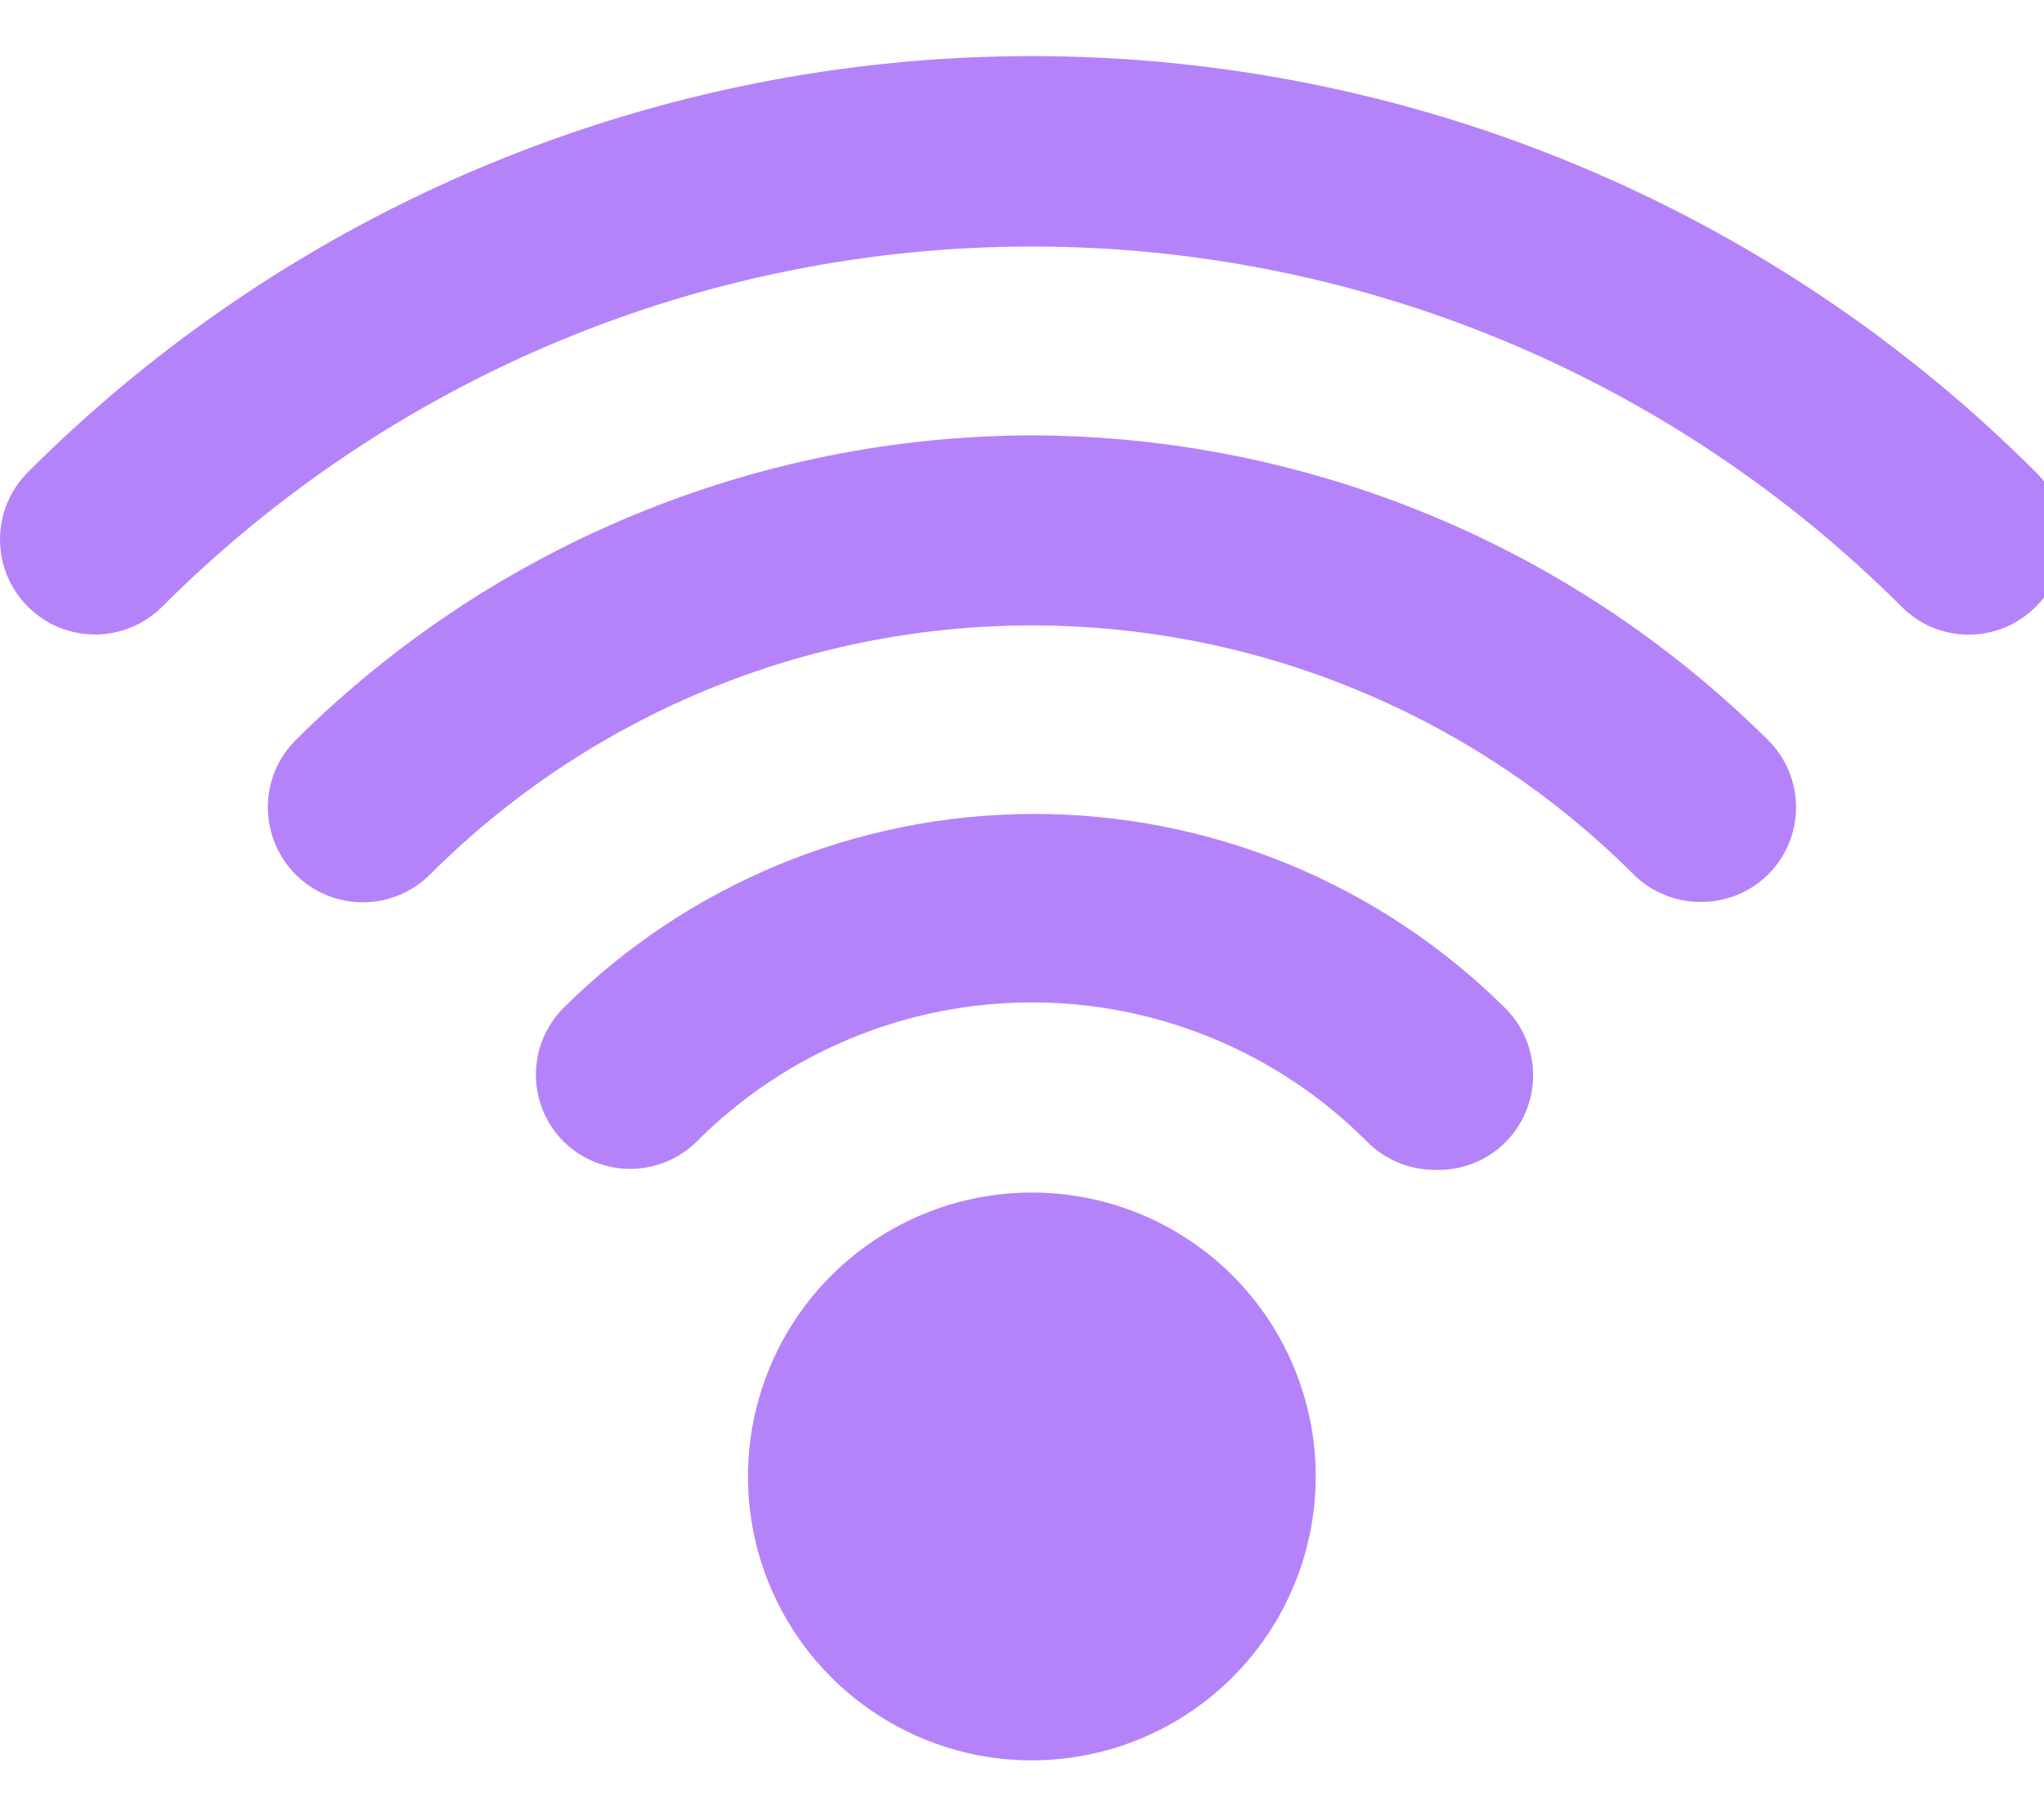 <svg width="27" height="24" viewBox="0 0 27 24" fill="none" xmlns="http://www.w3.org/2000/svg">
<path d="M13.63 15.75C12.888 15.75 12.163 15.97 11.547 16.382C10.93 16.794 10.449 17.379 10.166 18.065C9.882 18.75 9.807 19.504 9.952 20.231C10.097 20.959 10.454 21.627 10.979 22.151C11.503 22.676 12.171 23.033 12.899 23.178C13.626 23.322 14.38 23.248 15.065 22.964C15.75 22.68 16.336 22.2 16.748 21.583C17.16 20.966 17.38 20.241 17.38 19.5C17.38 18.505 16.985 17.551 16.282 16.848C15.579 16.145 14.625 15.75 13.63 15.75ZM13.63 10.75C11.311 10.758 9.088 11.678 7.443 13.312C7.21 13.546 7.079 13.863 7.079 14.194C7.079 14.524 7.21 14.841 7.443 15.075C7.677 15.307 7.994 15.438 8.324 15.438C8.654 15.438 8.971 15.307 9.205 15.075C9.786 14.493 10.475 14.031 11.235 13.716C11.994 13.401 12.808 13.239 13.63 13.239C14.452 13.239 15.266 13.401 16.026 13.716C16.785 14.031 17.474 14.493 18.055 15.075C18.286 15.31 18.6 15.445 18.93 15.45C19.184 15.464 19.436 15.401 19.653 15.269C19.87 15.137 20.041 14.942 20.144 14.709C20.247 14.477 20.277 14.219 20.23 13.97C20.183 13.72 20.061 13.491 19.88 13.312C19.058 12.496 18.082 11.849 17.01 11.409C15.938 10.97 14.789 10.745 13.63 10.75ZM13.63 5.75C9.985 5.759 6.491 7.206 3.905 9.775C3.789 9.891 3.696 10.03 3.633 10.182C3.57 10.334 3.538 10.497 3.538 10.662C3.538 10.995 3.67 11.314 3.905 11.55C4.14 11.785 4.46 11.917 4.793 11.917C5.125 11.917 5.445 11.785 5.68 11.55C7.789 9.443 10.649 8.26 13.63 8.26C16.611 8.26 19.471 9.443 21.58 11.55C21.697 11.666 21.835 11.757 21.988 11.819C22.14 11.882 22.303 11.913 22.468 11.912C22.632 11.913 22.795 11.882 22.948 11.819C23.1 11.757 23.238 11.666 23.355 11.55C23.472 11.434 23.565 11.295 23.629 11.143C23.692 10.991 23.725 10.827 23.725 10.662C23.725 10.497 23.692 10.334 23.629 10.181C23.565 10.029 23.472 9.891 23.355 9.775C20.769 7.206 17.275 5.759 13.63 5.75ZM26.893 6.237C25.151 4.495 23.084 3.113 20.808 2.17C18.533 1.227 16.093 0.741 13.63 0.741C11.167 0.741 8.728 1.227 6.452 2.17C4.176 3.113 2.109 4.495 0.368 6.237C0.132 6.473 0 6.792 0 7.125C0 7.458 0.132 7.777 0.368 8.012C0.603 8.248 0.922 8.38 1.255 8.38C1.588 8.38 1.907 8.248 2.143 8.012C5.19 4.967 9.322 3.256 13.63 3.256C17.938 3.256 22.07 4.967 25.118 8.012C25.234 8.129 25.372 8.222 25.524 8.286C25.677 8.349 25.84 8.382 26.005 8.382C26.17 8.382 26.334 8.349 26.486 8.286C26.638 8.222 26.776 8.129 26.893 8.012C27.01 7.896 27.103 7.758 27.166 7.605C27.23 7.453 27.262 7.29 27.262 7.125C27.262 6.96 27.23 6.796 27.166 6.644C27.103 6.492 27.01 6.353 26.893 6.237Z" fill="#B583F9"/>
</svg>
